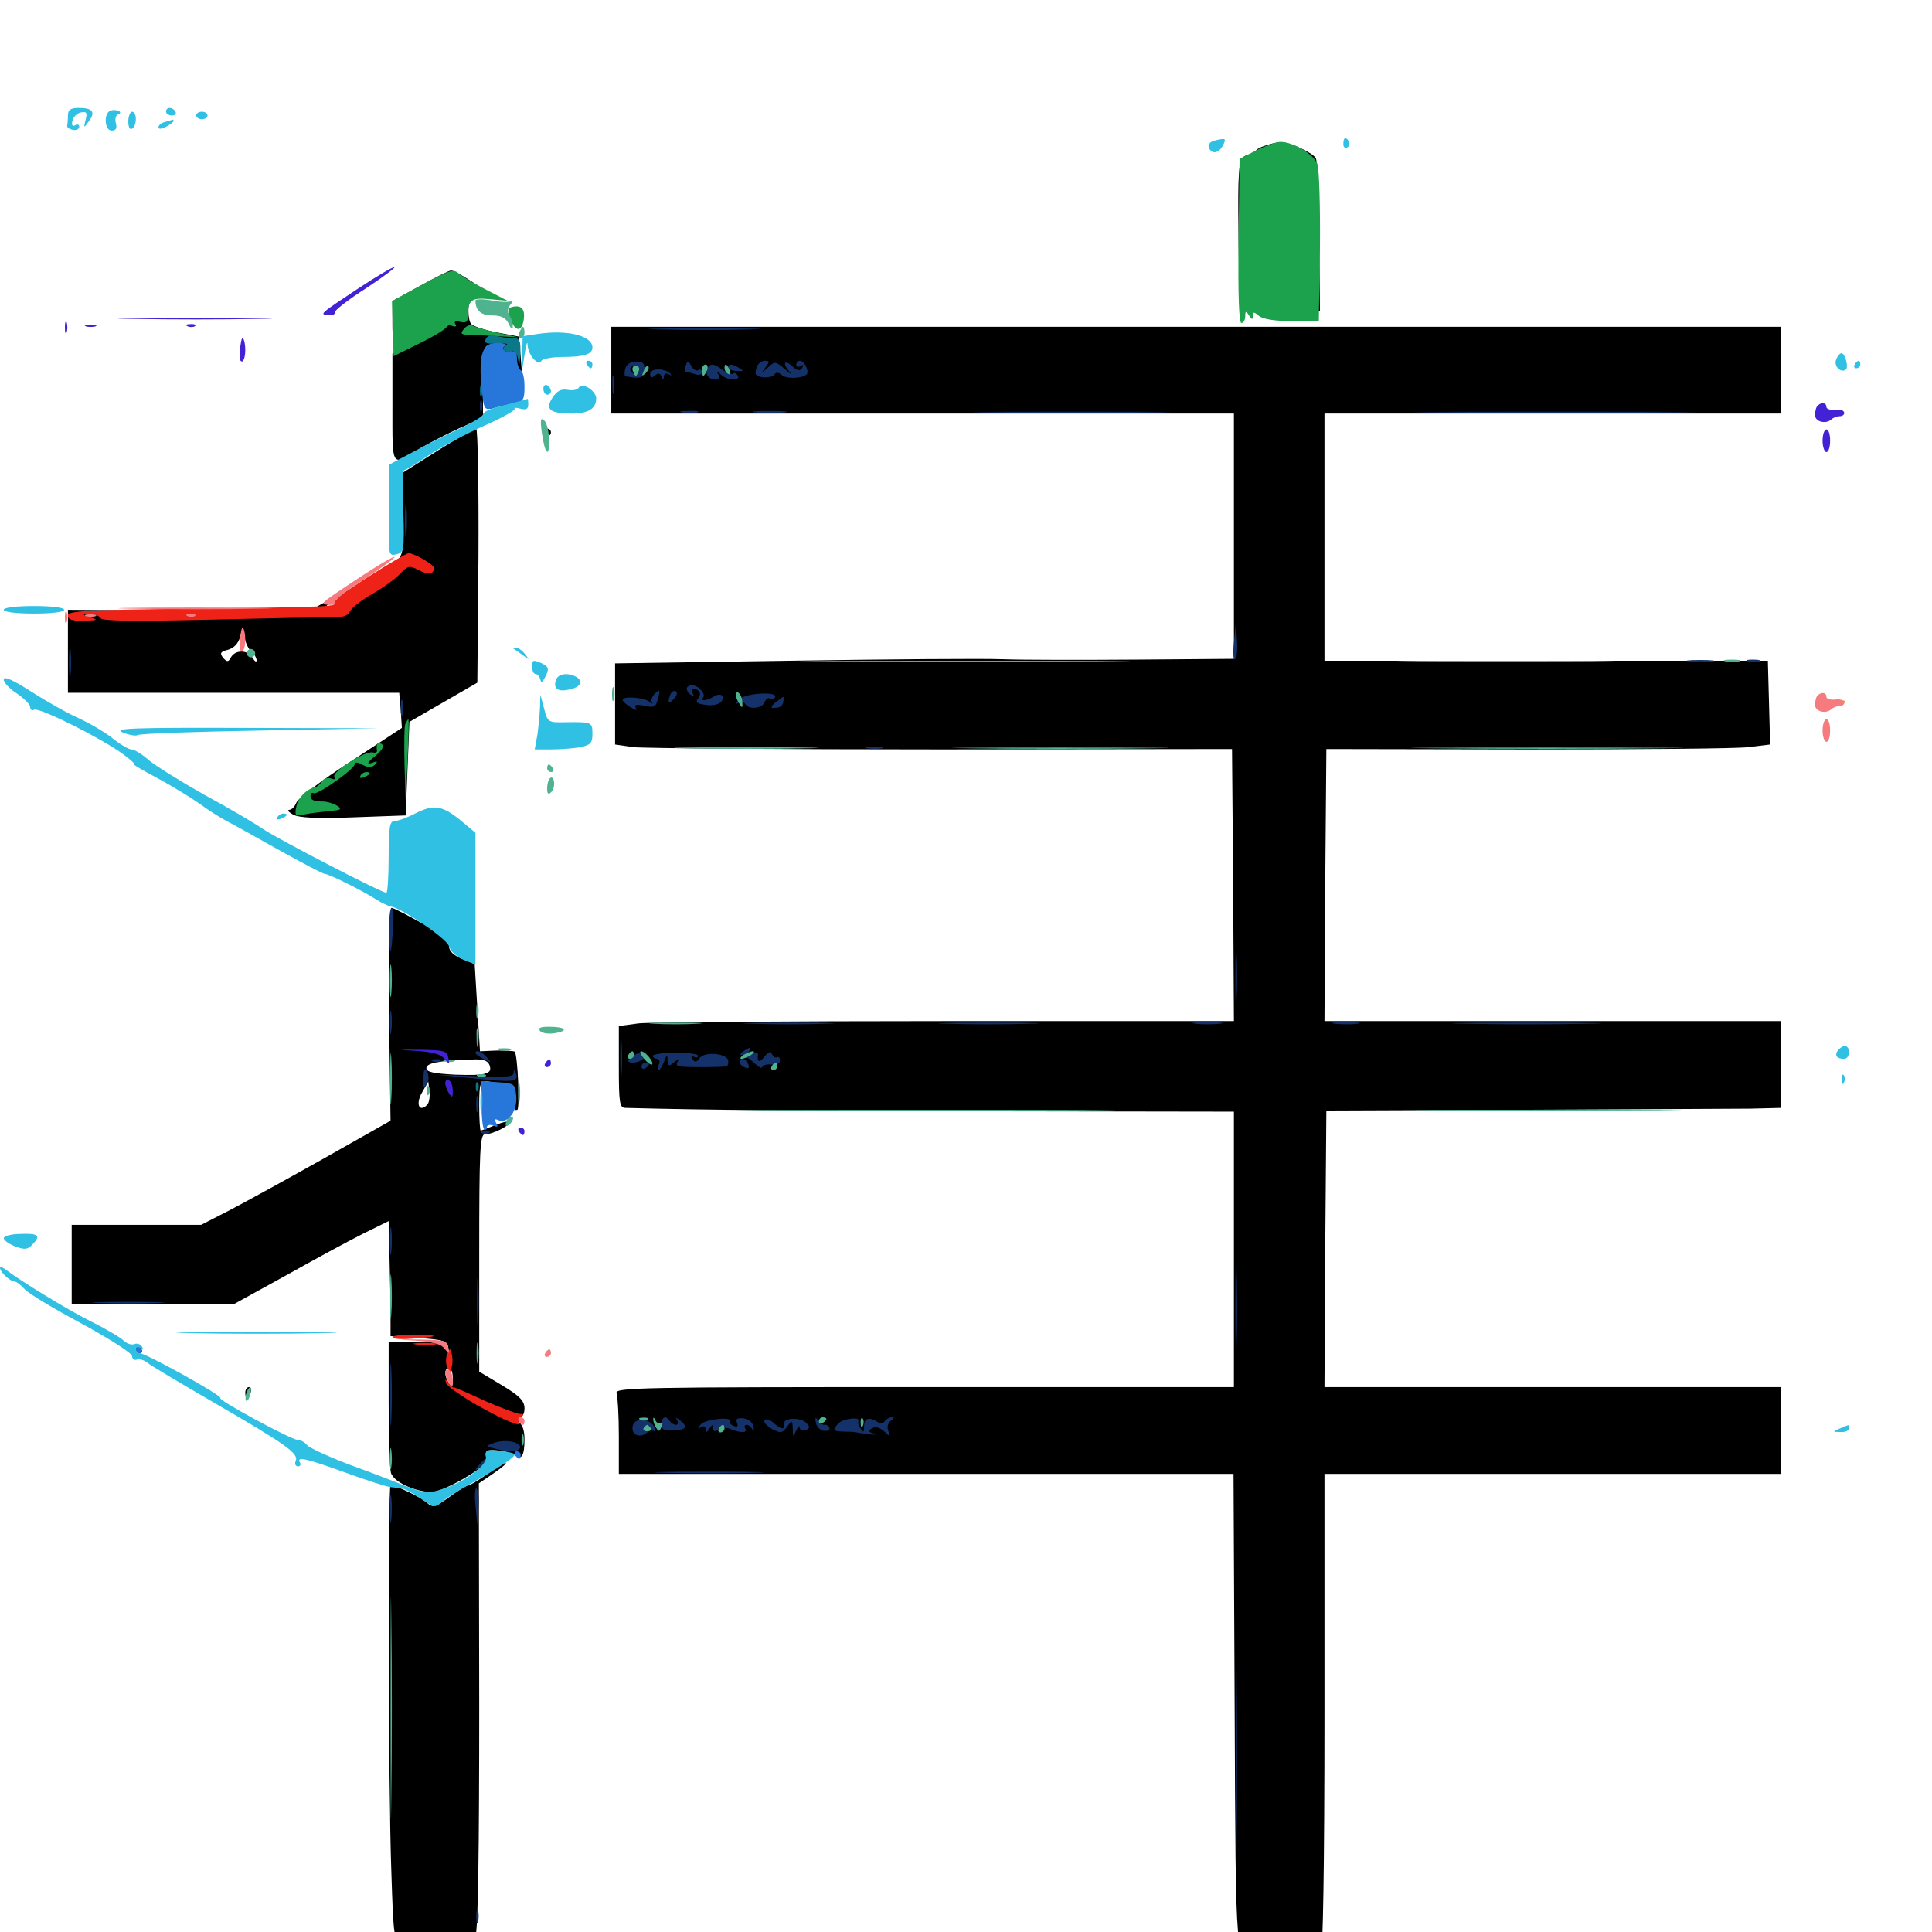 <svg xmlns="http://www.w3.org/2000/svg" viewBox="0 -1000 1000 1000">
	<path fill="#000000" d="M653.711 -924.219C650.781 -923.242 649.023 -921.484 649.609 -920.312C650.391 -918.945 650 -918.75 648.633 -919.531C647.461 -920.312 645.117 -919.922 643.555 -918.75C641.211 -916.797 640.625 -909.961 641.016 -880.859L641.406 -845.508L641.992 -877.93C642.578 -904.102 643.164 -910.938 645.508 -912.891C648.047 -915.039 648.242 -914.844 647.266 -912.109C646.68 -910.352 647.07 -908.984 648.438 -908.984C649.609 -908.984 650 -908.203 649.414 -907.031C648.828 -906.055 649.219 -905.078 650.195 -905.078C651.367 -905.078 652.344 -903.711 652.344 -902.148C652.344 -900.391 653.516 -899.219 654.883 -899.414C661.719 -900.195 662.695 -899.219 658.984 -894.922C657.031 -892.578 656.25 -891.406 657.422 -891.992C658.789 -892.773 659.766 -891.602 659.766 -888.477C659.766 -885.938 658.398 -883.398 656.641 -882.617C654.297 -881.836 654.102 -882.031 656.25 -884.57C657.812 -886.328 657.812 -887.5 656.641 -887.5C654.102 -887.5 651.172 -879.102 653.516 -878.32C654.492 -877.93 655.078 -872.852 655.078 -866.797C654.883 -858.984 655.859 -853.711 658.594 -849.219C662.305 -842.773 668.164 -839.258 671.68 -841.406C672.656 -842.188 675.781 -841.797 678.32 -840.82L683.203 -838.867L682.812 -877.539C682.617 -898.633 681.836 -916.992 681.055 -918.164C679.297 -921.094 667.188 -926.562 662.695 -926.367C660.742 -926.367 656.836 -925.391 653.711 -924.219ZM217.383 -851.953L203.125 -844.141V-832.617C203.125 -823.438 203.711 -821.094 206.25 -821.094C208.008 -821.094 208.594 -822.07 207.812 -823.438C207.031 -824.805 207.227 -825 208.594 -824.219C209.961 -823.438 212.5 -823.828 214.258 -825C217.383 -826.953 217.383 -827.148 214.453 -826.172C211.133 -825.195 205.469 -830.078 207.812 -832.227C208.398 -832.812 208.984 -832.227 208.984 -830.859C208.984 -829.492 209.57 -828.906 210.156 -829.492C210.938 -830.078 213.086 -829.883 215.039 -828.711C217.773 -827.344 221.094 -828.125 228.711 -831.836C234.18 -834.766 238.086 -836.133 237.5 -835.156C236.914 -834.18 228.906 -829.688 219.727 -825.195L203.125 -816.992V-788.867C203.125 -757.227 202.344 -758.398 217.578 -767.969C221.875 -770.508 230.859 -775.195 237.695 -778.32L250 -783.789V-802.539C250 -817.383 250.586 -821.094 252.734 -821.094C255.859 -821.094 261.719 -813.867 261.719 -810.352C261.719 -809.375 260.352 -806.641 258.594 -804.492C256.055 -801.172 255.469 -800.977 253.906 -803.516C252.539 -805.664 251.953 -803.711 251.953 -796.875C251.953 -788.672 252.344 -787.695 255.469 -788.867C257.227 -789.453 261.133 -790.625 264.062 -791.211C269.922 -792.383 271.094 -797.656 269.531 -815.039L268.555 -825.781L257.227 -827.93C251.172 -829.102 245.117 -831.055 243.945 -832.227C242.773 -833.398 242.188 -837.695 242.578 -841.797C243.164 -848.633 243.75 -849.414 248.047 -848.828C252.148 -848.438 251.562 -849.414 244.141 -854.297C239.258 -857.422 234.57 -860.156 233.398 -859.961C232.422 -859.961 225 -856.25 217.383 -851.953ZM316.406 -808.398V-785.938H477.539H638.672V-722.461V-658.984L588.477 -658.594C560.742 -658.398 529.492 -658.398 518.75 -658.789C508.203 -659.18 458.789 -658.789 408.984 -658.008L318.359 -656.641V-635.547V-614.648L327.734 -613.281C332.812 -612.695 404.688 -612.109 487.305 -612.109L637.695 -612.305L638.281 -541.797L638.672 -471.484H489.844C407.812 -471.484 336.133 -470.898 330.664 -470.312L320.312 -468.945V-447.852C320.312 -428.906 320.703 -426.562 323.828 -426.562C367.383 -425.391 407.031 -425.195 512.305 -424.805L638.672 -424.609V-353.32V-282.031H478.32C332.812 -282.031 317.969 -281.836 319.141 -278.906C319.727 -277.148 320.312 -267.188 320.312 -256.445V-237.109H479.492H638.477L639.062 -114.648C639.648 18.359 639.258 12.891 650.586 19.531C660.742 25.586 678.711 22.07 683.594 13.086C684.766 10.547 685.547 -33.203 685.547 -113.867V-237.109H803.711H921.875V-259.57V-282.031H803.711H685.547L685.938 -353.516L686.523 -425.195L788.086 -425.586C843.945 -425.781 896.875 -426.172 905.859 -426.172L921.875 -426.562V-449.023V-471.484H803.711H685.547L685.938 -541.992L686.523 -612.305L790.234 -612.109C847.07 -612.109 898.828 -612.5 904.883 -613.281L916.211 -614.648L915.625 -636.328L915.039 -658.008H800.195H685.547V-722.07V-785.938H803.711H921.875V-808.398V-830.859H619.141H316.406ZM226.562 -766.797L208.398 -755.273L208.789 -734.57C209.18 -718.359 208.594 -712.891 206.25 -710.742C204.688 -709.18 202.734 -707.812 202.148 -707.812C201.367 -707.812 195.898 -704.492 189.844 -700.586C183.789 -696.484 178.125 -693.164 177.539 -693.164C176.758 -693.164 175.391 -692.578 174.609 -691.797C173.828 -690.82 174.414 -690.234 175.781 -690.234C177.539 -690.234 177.148 -689.258 174.609 -687.109C171.094 -684.375 171.094 -684.18 175.781 -685.547C179.883 -686.523 180.273 -686.328 178.125 -684.18C176.172 -682.031 162.109 -681.445 105.859 -681.445C40.039 -681.25 38.867 -681.25 84.961 -682.422L133.789 -683.594L84.57 -683.984L35.156 -684.375V-662.891V-641.406H120.898H206.641L207.422 -632.422L208.008 -623.242L181.25 -605.664C166.406 -596.094 153.906 -586.523 153.32 -584.375C152.539 -582.422 150.977 -580.859 149.805 -580.859C148.438 -580.664 149.414 -579.688 151.758 -578.32C154.688 -576.758 163.867 -576.172 183.008 -576.953L209.961 -577.93L210.938 -602.148L211.914 -626.367L229.492 -636.523L247.07 -646.68L247.656 -712.5C247.852 -748.633 247.266 -778.125 246.484 -778.125C245.508 -778.125 236.523 -773.047 226.562 -766.797ZM222.656 -705.664C222.656 -704.688 221.875 -703.906 221.094 -703.906C220.117 -703.906 219.336 -705.273 219.336 -706.836C219.336 -708.398 220.117 -709.18 221.094 -708.594C221.875 -708.008 222.656 -706.836 222.656 -705.664ZM130.078 -662.891C131.641 -661.523 132.812 -659.375 132.812 -658.203C132.812 -657.031 131.836 -657.617 130.664 -659.57C128.32 -663.672 121.875 -663.867 119.531 -659.766C118.164 -657.227 117.578 -657.227 115.43 -659.57C113.672 -661.914 114.062 -662.695 117.969 -663.672C120.898 -664.453 123.242 -666.797 124.219 -670.117L125.781 -675.586L126.562 -670.312C126.953 -667.578 128.516 -664.062 130.078 -662.891ZM281.25 -776.172C281.25 -775.195 282.227 -774.219 283.203 -774.219C284.375 -774.219 285.156 -775.195 285.156 -776.172C285.156 -777.344 284.375 -778.125 283.203 -778.125C282.227 -778.125 281.25 -777.344 281.25 -776.172ZM166.016 -687.109C162.695 -685.352 162.109 -684.375 164.258 -684.375C166.016 -684.375 168.555 -685.742 169.922 -687.305C172.852 -690.82 172.461 -690.82 166.016 -687.109ZM149.023 -683.008C147.07 -683.594 148.242 -683.984 151.367 -683.984C154.688 -683.984 156.055 -683.594 154.883 -683.008C153.516 -682.617 150.781 -682.617 149.023 -683.008ZM201.367 -475L202.148 -419.922L167.969 -400.586C149.219 -390.039 127.148 -377.93 118.945 -373.633L104.102 -366.016H70.703H37.109V-345.508V-325H79.102H121.094L147.656 -339.648C162.305 -347.852 180.273 -357.617 187.695 -361.328L201.172 -367.969L201.562 -350.977C201.758 -341.406 202.148 -328.125 202.148 -321.094V-308.398L216.797 -307.422C229.492 -306.641 231.445 -305.859 232.031 -302.539C232.422 -299.023 232.422 -299.023 230.469 -302.148C228.711 -304.688 225.586 -305.469 214.844 -305.469H201.172V-273.828C201.172 -256.25 201.758 -240.039 202.344 -237.695C203.906 -232.227 218.359 -226.367 225.977 -228.125C228.906 -228.906 236.133 -232.227 241.797 -235.742C249.414 -240.234 251.953 -242.969 251.562 -245.898C250.977 -249.219 251.953 -249.805 257.812 -249.219C261.523 -248.828 265.625 -247.656 266.797 -246.68C269.922 -244.141 271.484 -246.68 271.484 -254.883C271.484 -259.961 270.312 -262.891 268.164 -264.258C264.844 -266.211 264.844 -266.211 268.164 -266.406C270.312 -266.406 271.484 -267.969 271.484 -271.094C271.484 -274.805 268.945 -277.539 259.766 -283.008L248.047 -290.039V-351.562C248.047 -403.906 248.438 -412.891 250.977 -412.891C254.883 -412.891 263.672 -417.188 263.672 -419.141C263.672 -419.922 260.547 -419.336 256.641 -417.773C252.734 -416.211 249.219 -414.844 248.828 -414.844C248.438 -414.844 248.047 -420.508 248.047 -427.539C248.047 -438.867 248.438 -440.234 251.758 -440.234C253.906 -440.234 256.25 -439.453 256.836 -438.281C257.422 -437.305 259.766 -436.328 261.914 -436.328C265.234 -436.328 266.406 -433.984 266.211 -427.148C266.016 -425.781 266.797 -425.195 267.773 -425.586C269.141 -426.562 267.969 -453.906 266.406 -455.664C266.016 -456.055 261.719 -456.25 257.031 -456.25L248.438 -455.859L247.07 -478.32L245.703 -500.977L239.062 -503.711C234.766 -505.469 232.422 -507.812 232.422 -510.156C232.422 -512.695 228.125 -516.406 218.555 -522.07C210.742 -526.367 203.711 -530.078 202.734 -530.078C201.562 -530.078 200.977 -509.375 201.367 -475ZM253.32 -448.828C255.078 -444.141 251.758 -443.164 235.547 -443.75C224.609 -444.336 220.703 -445.117 220.703 -447.07C220.703 -449.805 226.758 -450.977 243.75 -451.562C249.805 -451.953 252.344 -451.172 253.32 -448.828ZM221.094 -428.125C216.992 -424.023 215.039 -428.516 218.359 -434.375L221.68 -440.234L222.266 -435.156C222.656 -432.227 222.07 -429.102 221.094 -428.125ZM234.375 -286.523C234.375 -282.227 233.984 -281.641 232.422 -283.984C229.883 -287.891 229.883 -291.797 232.422 -291.797C233.594 -291.797 234.375 -289.453 234.375 -286.523ZM70.312 -301.562C70.312 -300.586 71.289 -299.609 72.461 -299.609C73.438 -299.609 73.828 -300.586 73.242 -301.562C72.656 -302.734 71.68 -303.516 71.094 -303.516C70.703 -303.516 70.312 -302.734 70.312 -301.562ZM126.953 -279.102C126.953 -277.539 127.344 -276.172 127.734 -276.172C128.125 -276.172 128.906 -277.539 129.688 -279.102C130.273 -280.664 129.883 -282.031 128.906 -282.031C127.734 -282.031 126.953 -280.664 126.953 -279.102ZM252.344 -237.109C247.852 -233.984 243.359 -231.25 242.578 -231.25C241.602 -231.25 237.109 -228.516 232.617 -225.195C225 -219.727 224.023 -219.531 220.898 -222.266C217.969 -225 204.883 -231.25 202.148 -231.25C200.781 -231.25 200.977 -74.609 202.539 -31.836C203.711 4.102 203.711 4.102 209.18 9.375C219.336 19.531 241.602 15.234 246.094 2.344C247.461 -1.367 248.047 -43.164 248.047 -117.773L247.852 -232.227L253.906 -236.328C260.742 -241.016 262.891 -242.969 261.328 -242.969C260.742 -242.969 256.641 -240.43 252.344 -237.109Z"/>
	<path fill="#ff9906" d="M950.195 -635.547C949.609 -634.375 950.391 -634.18 951.953 -634.766C955.469 -636.133 956.055 -637.5 953.32 -637.5C952.148 -637.5 950.781 -636.719 950.195 -635.547Z"/>
	<path fill="#ef2218" d="M191.406 -701.953C181.25 -695.508 173.047 -689.453 173.242 -688.477C173.828 -685.938 174.805 -685.938 101.172 -684.961C44.727 -684.375 35.156 -683.789 35.156 -681.445C35.156 -679.297 37.305 -678.516 43.555 -678.711C50.586 -678.906 50.977 -679.102 46.875 -680.469C42.383 -681.836 42.383 -682.031 46.289 -682.227C48.633 -682.422 51.172 -681.445 51.953 -680.078C52.93 -678.516 68.164 -678.32 110.156 -679.297C141.406 -680.078 169.922 -680.664 173.438 -680.469C177.539 -680.469 180.273 -681.445 181.055 -683.398C181.641 -685.156 186.719 -689.062 192.383 -692.383C197.852 -695.508 204.492 -700.195 207.031 -702.93C211.133 -707.227 211.914 -707.422 216.797 -704.883C221.875 -702.148 224.609 -702.734 224.609 -706.055C224.609 -707.812 214.258 -713.672 211.523 -713.672C210.547 -713.672 201.562 -708.398 191.406 -701.953ZM100.977 -681.25C101.758 -681.836 100.586 -682.422 98.438 -682.227C96.289 -682.227 95.703 -681.641 97.266 -681.055C98.633 -680.469 100.391 -680.664 100.977 -681.25ZM203.125 -307.812C203.125 -307.031 207.227 -306.641 212.5 -307.031C227.148 -308.008 228.516 -308.984 215.43 -309.18C208.594 -309.18 203.125 -308.789 203.125 -307.812ZM215.43 -304.102C212.305 -304.492 214.453 -304.883 219.727 -304.883C225.195 -304.883 227.539 -304.492 225.195 -304.102C222.656 -303.711 218.359 -303.711 215.43 -304.102ZM231.445 -299.219C230.664 -297.266 230.664 -294.141 231.445 -292.383C233.008 -289.062 233.008 -289.062 233.789 -292.383C234.375 -294.141 234.375 -297.266 233.789 -299.219C233.008 -302.344 233.008 -302.344 231.445 -299.219ZM230.859 -284.18C231.25 -282.617 238.281 -277.734 246.289 -273.047C261.523 -264.453 270.898 -260.547 268.75 -264.062C268.164 -265.234 268.75 -266.602 269.922 -266.992C271.484 -267.578 270.898 -268.164 268.945 -268.164C266.992 -268.359 258.789 -271.484 250.781 -275C242.773 -278.711 235.742 -281.836 234.961 -281.836C234.375 -281.641 233.008 -282.812 232.031 -284.375C230.469 -286.523 230.273 -286.328 230.859 -284.18Z"/>
	<path fill="#1ca14c" d="M650.391 -922.266L641.602 -917.773L641.016 -875.391C640.82 -847.461 641.211 -832.812 642.578 -832.812C643.555 -832.812 644.531 -834.375 644.531 -836.328C644.531 -839.062 644.922 -839.258 646.484 -836.719C648.047 -834.375 648.438 -834.375 648.438 -836.523C648.438 -838.672 649.023 -838.672 651.562 -836.523C653.711 -834.766 659.961 -833.789 668.75 -833.789H682.617L683.203 -872.07C683.398 -893.164 682.812 -912.695 681.836 -915.234C679.883 -920.312 669.336 -926.562 662.695 -926.562C660.742 -926.562 655.078 -924.609 650.391 -922.266ZM217.188 -851.953L202.93 -844.141L203.32 -829.883L203.711 -815.625L217.969 -822.656C225.781 -826.562 231.836 -830.273 231.25 -831.25C230.664 -832.031 231.836 -832.227 233.594 -831.445C235.742 -830.664 236.523 -830.859 235.742 -832.227C234.766 -833.594 235.742 -833.984 238.281 -833.398C241.211 -832.617 242.188 -833.398 242.188 -836.328C242.188 -844.727 243.945 -846.094 253.516 -845.117L262.695 -844.336L250.977 -850.391C244.531 -853.711 238.477 -857.422 237.5 -858.398C234.766 -860.938 232.812 -860.352 217.188 -851.953ZM212.891 -822.266C212.891 -823.828 209.18 -823.047 208.008 -821.094C207.422 -819.922 208.203 -819.727 209.766 -820.312C211.523 -820.898 212.891 -821.875 212.891 -822.266ZM265.43 -841.211C262.695 -840.625 262.5 -839.453 264.258 -834.57C266.797 -828.125 270.117 -828.125 271.094 -834.57C271.875 -839.844 269.922 -842.188 265.43 -841.211ZM240.234 -829.883C238.281 -827.539 238.477 -826.953 241.406 -826.758C243.555 -826.758 250.391 -826.367 256.836 -825.977L268.555 -825.391L257.617 -827.734C251.758 -829.102 245.898 -830.664 244.727 -831.445C243.555 -832.227 241.602 -831.445 240.234 -829.883ZM209.766 -625.195C209.18 -623.633 209.18 -614.258 209.375 -604.102L209.961 -585.742L210.938 -606.836C211.523 -618.359 211.719 -627.734 211.328 -627.734C211.133 -627.734 210.352 -626.562 209.766 -625.195ZM195.117 -614.648C194.922 -613.867 194.922 -612.305 195.117 -611.523C195.312 -610.742 194.336 -610.156 192.969 -610.547C188.867 -611.523 171.68 -600.391 173.047 -598.047C174.023 -596.68 173.242 -596.289 171.289 -597.07C169.531 -597.656 167.383 -597.07 166.602 -595.508C165.625 -594.141 164.258 -592.773 163.086 -592.578C158.594 -591.602 154.102 -586.914 153.32 -582.227C152.539 -578.32 152.93 -577.539 155.664 -578.125C157.617 -578.516 162.305 -579.297 166.016 -579.688C169.727 -580.078 173.633 -580.469 174.609 -580.664C179.102 -581.25 171.484 -585.352 166.406 -585.156C162.891 -585.156 160.742 -585.938 160.742 -587.695C160.742 -589.258 161.523 -590.039 162.305 -589.453C164.258 -588.281 183.594 -601.953 183.594 -604.492C183.594 -605.664 185.352 -605.469 187.695 -604.102C190.82 -602.539 192.383 -602.539 194.141 -604.297C195.703 -605.859 195.312 -606.25 192.383 -605.078C189.648 -604.297 190.039 -605.273 194.141 -608.594C198.047 -611.914 199.023 -613.867 197.656 -614.844C196.289 -615.625 195.117 -615.625 195.117 -614.648ZM186.523 -598.438C185.938 -597.266 186.719 -597.07 188.281 -597.656C191.797 -599.023 192.383 -600.391 189.648 -600.391C188.477 -600.391 187.109 -599.609 186.523 -598.438Z"/>
	<path fill="#143269" d="M341.406 -829.492C328.125 -829.688 338.477 -830.078 364.258 -830.078C390.039 -830.078 400.781 -829.688 388.281 -829.492C375.781 -829.102 354.688 -829.102 341.406 -829.492ZM323.633 -809.18C323.047 -807.031 323.242 -805.273 323.828 -805.273C331.445 -803.711 333.203 -804.297 333.594 -808.398C333.789 -811.914 332.812 -812.891 329.297 -812.891C326.367 -812.891 324.219 -811.328 323.633 -809.18ZM330.664 -808.008C330.078 -806.641 328.906 -806.055 327.93 -806.641C325.195 -808.203 325.781 -810.742 328.906 -810.742C330.469 -810.742 331.25 -809.57 330.664 -808.008ZM354.883 -810.547C354.102 -808.789 354.492 -807.422 355.273 -807.422C356.25 -807.422 358.398 -806.836 360.156 -806.25C361.914 -805.664 363.281 -806.055 363.281 -807.422C363.281 -808.594 362.5 -809.18 361.523 -808.398C360.352 -807.812 358.789 -808.789 357.812 -810.547C356.25 -813.477 355.859 -813.477 354.883 -810.547ZM391.797 -810.156C391.016 -808.398 390.82 -806.445 391.406 -806.055C393.164 -804.102 399.414 -804.297 400.781 -806.055C401.562 -807.422 402.93 -807.422 404.688 -805.859C407.227 -803.711 415.234 -804.102 417.578 -806.25C418.945 -807.812 416.406 -813.281 414.062 -813.281C413.086 -813.281 412.109 -812.305 412.109 -811.133C412.109 -810.156 413.086 -809.766 414.453 -810.547C415.82 -811.523 416.016 -811.133 415.234 -809.57C414.062 -807.812 412.695 -808.008 409.961 -810.547C405.859 -814.258 404.883 -811.719 408.789 -807.422C409.961 -805.859 408.984 -806.445 406.25 -808.984C401.367 -813.086 400.977 -813.086 397.461 -809.766C393.945 -806.641 393.945 -806.641 396.289 -809.961C398.438 -812.695 398.438 -813.281 395.898 -813.281C394.336 -813.281 392.383 -811.914 391.797 -810.156ZM366.211 -809.375C364.648 -806.641 366.797 -803.516 370.312 -803.516C372.07 -803.516 372.656 -804.492 371.875 -806.055C370.703 -808.008 371.094 -808.008 373.242 -806.055C376.367 -802.93 383.594 -802.734 381.836 -805.664C381.055 -806.836 380.078 -807.227 379.492 -806.641C378.906 -806.055 376.562 -806.836 374.219 -808.398C369.531 -811.914 367.773 -812.109 366.211 -809.375ZM376.953 -809.766C376.953 -808.984 378.906 -808.008 381.25 -808.008C384.766 -807.617 385.156 -808.008 382.812 -809.375C379.297 -811.719 376.953 -811.914 376.953 -809.766ZM336.523 -806.445C336.523 -804.492 337.305 -804.102 339.062 -805.664C340.625 -807.031 341.797 -806.836 342.383 -805.078C343.164 -802.93 343.555 -803.125 343.555 -805.078C343.75 -806.641 344.727 -807.031 346.289 -806.25C347.461 -805.469 347.852 -805.664 347.07 -806.445C344.336 -809.57 336.523 -809.57 336.523 -806.445ZM316.992 -800.586C316.992 -796.289 317.383 -794.727 317.773 -797.266C318.164 -799.609 318.164 -803.125 317.773 -805.078C317.188 -806.836 316.797 -804.883 316.992 -800.586ZM248.438 -789.844C248.438 -787.109 248.828 -786.133 249.414 -787.5C249.805 -788.672 249.805 -791.016 249.414 -792.383C248.828 -793.555 248.438 -792.578 248.438 -789.844ZM353.125 -786.523C350.586 -786.914 352.148 -787.305 356.445 -787.305C360.742 -787.5 362.695 -787.109 360.938 -786.523C358.984 -786.133 355.469 -786.133 353.125 -786.523ZM391.211 -786.523C387.109 -786.914 390.43 -787.305 398.438 -787.305C406.445 -787.305 409.766 -786.914 405.859 -786.523C401.758 -786.133 395.117 -786.133 391.211 -786.523ZM513.281 -786.523C490.43 -786.719 508.984 -786.914 554.688 -786.914C600.391 -786.914 618.945 -786.719 596.289 -786.523C573.438 -786.133 535.938 -786.133 513.281 -786.523ZM745.703 -786.523C713.086 -786.719 739.648 -786.914 804.688 -786.914C869.727 -786.914 896.289 -786.719 863.867 -786.523C831.25 -786.133 778.125 -786.133 745.703 -786.523ZM209.57 -730.273C209.57 -722.852 209.961 -719.922 210.352 -724.023C210.742 -727.93 210.742 -734.18 210.352 -737.695C209.961 -741.016 209.57 -737.891 209.57 -730.273ZM638.672 -667.383C638.086 -661.719 638.477 -658.008 639.258 -658.789C640.234 -659.766 640.625 -664.258 640.234 -668.945L639.648 -677.539ZM35.742 -657.031C35.742 -650 36.133 -647.266 36.523 -650.781C36.914 -654.102 36.914 -659.961 36.523 -663.477C36.133 -666.797 35.742 -664.062 35.742 -657.031ZM874.609 -657.617C871.094 -658.008 873.438 -658.398 879.883 -658.398C886.328 -658.398 889.258 -658.008 886.328 -657.617C883.398 -657.227 878.125 -657.227 874.609 -657.617ZM904.883 -657.617C902.93 -658.203 904.102 -658.594 907.227 -658.594C910.547 -658.594 911.914 -658.203 910.742 -657.617C909.375 -657.227 906.641 -657.227 904.883 -657.617ZM355.469 -643.555C355.469 -642.383 356.445 -641.016 357.812 -640.234C359.18 -639.453 359.375 -639.648 358.594 -641.016C357.812 -642.383 358.008 -643.359 358.984 -643.359C362.109 -643.359 363.281 -640.82 361.328 -638.477C359.766 -636.523 360.742 -635.742 365.234 -635.156C368.555 -634.57 372.07 -635.352 373.242 -636.719C375.781 -639.844 372.852 -641.797 369.141 -639.258C365.82 -637.305 361.914 -636.914 363.867 -638.867C365.625 -640.625 361.523 -645.312 358.203 -645.312C356.641 -645.312 355.469 -644.531 355.469 -643.555ZM338.477 -640.43C337.305 -639.062 336.719 -637.109 337.5 -636.328C338.281 -635.352 337.5 -635.742 335.938 -636.914C332.812 -639.062 322.266 -639.844 322.266 -637.695C322.266 -637.109 324.023 -635.352 326.367 -633.984C329.102 -632.227 330.078 -632.031 329.102 -633.594C328.125 -635.352 329.297 -635.547 333.398 -634.766C338.477 -633.594 339.453 -633.984 340.43 -637.891C341.992 -643.164 341.602 -643.75 338.477 -640.43ZM346.875 -640.234C345.312 -635.938 346.094 -635.352 349.023 -638.477C350.391 -640.039 350.781 -641.602 349.805 -642.188C348.828 -642.773 347.461 -641.992 346.875 -640.234ZM382.422 -637.891C380.859 -635.938 380.664 -635.352 382.227 -636.133C383.398 -636.914 384.961 -636.719 385.742 -635.547C387.5 -632.617 394.531 -633.203 395.703 -636.523C396.484 -638.086 397.656 -639.062 398.438 -638.477C399.414 -637.891 400.586 -638.281 401.172 -639.062C403.125 -642.383 385.156 -641.211 382.422 -637.891ZM207.422 -633.594C207.422 -629.883 207.812 -628.32 208.398 -630.273C208.789 -632.031 208.789 -635.156 208.398 -637.109C207.812 -638.867 207.422 -637.305 207.422 -633.594ZM401.562 -636.523C399.414 -634.961 398.828 -633.594 400 -633.594C403.906 -633.594 405.078 -634.375 405.469 -637.109C406.055 -640.039 406.055 -640.039 401.562 -636.523ZM448.828 -612.695C446.289 -613.086 447.852 -613.477 452.148 -613.477C456.445 -613.672 458.398 -613.281 456.641 -612.695C454.688 -612.305 451.172 -612.305 448.828 -612.695ZM201.367 -516.992C201.758 -503.32 202.539 -504.688 203.516 -520.898C203.906 -525.977 203.516 -530.078 202.734 -530.078C201.758 -530.078 201.367 -524.219 201.367 -516.992ZM639.453 -493.945C639.453 -481.055 639.648 -475.977 640.039 -482.812C640.43 -489.453 640.43 -500 640.039 -506.25C639.648 -512.305 639.453 -506.836 639.453 -493.945ZM201.758 -470.508C201.758 -465.234 202.148 -463.086 202.539 -466.211C202.93 -469.141 202.93 -473.438 202.539 -475.977C202.148 -478.32 201.758 -475.977 201.758 -470.508ZM389.258 -470.117C378.711 -470.312 387.305 -470.703 408.203 -470.703C429.102 -470.703 437.695 -470.312 427.344 -470.117C416.797 -469.727 399.609 -469.727 389.258 -470.117ZM490.82 -470.117C479.102 -470.312 488.672 -470.703 511.719 -470.703C534.766 -470.703 544.336 -470.312 532.812 -470.117C521.094 -469.727 502.344 -469.727 490.82 -470.117ZM618.75 -470.117C615.234 -470.508 617.969 -470.898 625 -470.898C632.031 -470.898 634.766 -470.508 631.445 -470.117C627.93 -469.727 622.07 -469.727 618.75 -470.117ZM691.016 -470.117C687.5 -470.508 689.844 -470.898 696.289 -470.898C702.734 -470.898 705.664 -470.508 702.734 -470.117C699.805 -469.727 694.531 -469.727 691.016 -470.117ZM759.375 -470.117C741.797 -470.312 755.664 -470.703 790.039 -470.703C824.414 -470.703 838.672 -470.312 821.875 -470.117C805.078 -469.727 776.953 -469.727 759.375 -470.117ZM321.094 -452.93C321.094 -443.359 321.289 -439.062 321.68 -443.555C322.07 -448.047 322.07 -456.055 321.68 -461.133C321.289 -466.211 321.094 -462.695 321.094 -452.93ZM384.766 -455.859C383.203 -454.883 382.812 -453.906 383.984 -453.906C384.961 -453.906 387.891 -452.148 390.234 -450C392.578 -447.656 394.531 -446.68 394.531 -447.656C394.531 -448.633 396.68 -449.219 399.023 -449.023C401.953 -448.633 403.711 -449.414 403.711 -451.172C403.711 -452.539 402.93 -453.32 402.148 -452.734C401.367 -452.344 400.195 -453.125 399.609 -454.297C399.023 -456.055 397.852 -455.664 395.703 -453.125C392.969 -449.609 391.797 -450.195 392.383 -454.297C392.383 -455.078 391.016 -455.078 389.258 -454.492C387.109 -453.711 386.523 -453.906 387.5 -455.469C389.258 -458.203 388.672 -458.398 384.766 -455.859ZM399.414 -451.953C398.828 -453.125 397.852 -453.906 397.266 -453.906C396.875 -453.906 396.484 -453.125 396.484 -451.953C396.484 -450.977 397.461 -450 398.633 -450C399.609 -450 400 -450.977 399.414 -451.953ZM246.094 -454.883C246.094 -454.492 248.047 -452.93 250.586 -451.758C254.492 -449.609 254.688 -449.609 252.148 -452.539C249.609 -455.664 246.094 -457.031 246.094 -454.883ZM326.367 -452.539C324.609 -450.586 324.805 -450 327.734 -450C329.883 -450 332.422 -451.172 333.594 -452.539C335.156 -454.492 334.766 -455.078 332.227 -455.078C330.273 -455.078 327.734 -453.906 326.367 -452.539ZM337.891 -453.516C337.891 -452.734 338.867 -451.953 340.039 -451.953C341.211 -451.953 341.797 -450.586 341.016 -449.023C340.43 -447.461 340.43 -446.094 341.016 -446.094C341.406 -446.094 342.773 -448.047 343.75 -450.586C345.117 -454.297 345.508 -454.297 345.508 -451.172C345.703 -448.047 346.094 -447.852 349.023 -450.195C351.172 -452.148 351.758 -452.148 350.781 -450.586C349.219 -447.852 350.586 -447.656 365.234 -447.656C377.344 -447.852 376.953 -447.656 376.953 -450.781C376.953 -454.688 364.844 -456.055 362.109 -452.344C360.352 -450 359.57 -450 358.398 -451.953C357.422 -453.711 357.617 -454.102 358.984 -453.125C360.352 -452.344 361.328 -452.539 361.328 -453.516C361.328 -454.492 356.055 -455.078 349.609 -455.078C343.164 -455.078 337.891 -454.297 337.891 -453.516ZM224.219 -450.586C222.656 -451.172 223.242 -451.758 225.391 -451.758C227.539 -451.953 228.711 -451.367 227.93 -450.781C227.344 -450.195 225.586 -450 224.219 -450.586ZM382.812 -450.195C382.812 -449.219 384.18 -448.047 385.547 -447.461C387.5 -446.68 388.086 -447.266 387.305 -449.219C386.133 -452.148 382.812 -452.93 382.812 -450.195ZM332.031 -447.852C332.031 -446.875 333.008 -446.484 333.984 -447.07C335.156 -447.656 335.938 -448.633 335.938 -449.219C335.938 -449.609 335.156 -450 333.984 -450C333.008 -450 332.031 -449.023 332.031 -447.852ZM219.141 -441.797C218.945 -436.719 219.336 -435.938 220.898 -438.867C222.07 -440.82 222.07 -443.359 221.094 -445.312C219.727 -447.656 219.336 -446.875 219.141 -441.797ZM265.82 -444.531C265.625 -442.578 261.133 -442.188 245.703 -442.969L225.586 -443.75L245.703 -441.797C266.211 -439.648 268.75 -440.039 266.992 -444.531C266.211 -446.484 265.82 -446.484 265.82 -444.531ZM246.484 -428.516C246.484 -424.805 246.875 -423.242 247.461 -425.195C247.852 -426.953 247.852 -430.078 247.461 -432.031C246.875 -433.789 246.484 -432.227 246.484 -428.516ZM249.609 -413.477C248.047 -414.062 248.633 -414.648 250.781 -414.648C252.93 -414.844 254.102 -414.258 253.32 -413.672C252.734 -413.086 250.977 -412.891 249.609 -413.477ZM201.758 -357.227C201.758 -350.781 202.148 -348.438 202.539 -351.953C202.93 -355.469 202.93 -360.742 202.539 -363.672C202.148 -366.602 201.758 -363.672 201.758 -357.227ZM639.453 -323.047C639.453 -300.977 639.844 -291.992 640.039 -303.125C640.43 -314.062 640.43 -332.031 640.039 -343.164C639.844 -354.102 639.453 -345.117 639.453 -323.047ZM246.875 -325.977C246.875 -315.234 247.07 -311.133 247.461 -316.797C247.852 -322.461 247.852 -331.25 247.461 -336.328C247.07 -341.406 246.875 -336.719 246.875 -325.977ZM51.367 -325.586C42.969 -325.781 49.805 -326.172 66.406 -326.172C83.008 -326.172 89.844 -325.781 81.641 -325.586C73.242 -325.195 59.57 -325.195 51.367 -325.586ZM201.953 -278.125C201.953 -263.672 202.148 -257.617 202.539 -265.039C202.93 -272.266 202.93 -283.984 202.539 -291.406C202.148 -298.633 201.953 -292.578 201.953 -278.125ZM327.539 -262.109C326.367 -257.617 330.859 -255.273 334.766 -258.398C336.133 -259.57 337.891 -259.961 338.672 -259.18C339.453 -258.398 339.453 -259.18 338.867 -260.938C336.914 -265.82 328.711 -266.602 327.539 -262.109ZM342.383 -262.891C342.188 -260.352 343.555 -259.375 347.656 -259.57C355.078 -259.766 356.445 -261.328 352.148 -264.648C350 -266.406 349.414 -266.602 350.391 -265.039C351.172 -263.672 350.977 -262.5 349.805 -262.5C348.828 -262.5 347.266 -263.477 346.68 -264.453C344.727 -267.578 342.578 -266.797 342.383 -262.891ZM362.695 -262.695C364.844 -265.43 379.492 -266.992 377.93 -264.258C377.344 -263.477 378.32 -262.5 379.883 -261.914C381.641 -261.133 382.227 -261.719 381.445 -263.672C380.664 -265.625 381.641 -266.211 384.961 -265.82C387.891 -265.234 389.844 -263.477 390.039 -261.328C390.43 -259.375 390.039 -258.789 389.453 -260.156C388.867 -261.328 387.5 -262.5 386.523 -262.5C385.352 -262.5 385.156 -261.719 385.742 -260.547C387.109 -258.203 383.398 -258.203 377.93 -260.352C375.781 -261.328 373.047 -261.133 371.68 -260.156C369.922 -258.789 369.141 -258.984 369.141 -260.742C369.141 -262.891 368.75 -262.891 367.188 -260.547C365.82 -258.398 365.234 -258.398 365.234 -260.156C365.234 -261.719 364.258 -262.109 362.891 -261.328C360.938 -260.156 360.938 -260.352 362.695 -262.695ZM395.703 -264.844C395.117 -263.867 396.875 -261.914 399.609 -260.352C404.102 -258.008 404.883 -258.203 407.422 -261.523C409.961 -265.039 410.156 -265.039 410.352 -260.352C410.352 -256.055 410.547 -255.859 412.109 -259.57C413.086 -261.719 413.867 -262.5 413.867 -261.133C414.062 -259.766 415.43 -259.18 416.992 -259.766C419.336 -260.742 419.336 -261.328 417.383 -263.477C414.258 -266.602 405.078 -266.211 405.859 -262.891C406.445 -259.766 404.297 -259.961 400.195 -263.672C398.438 -265.234 396.289 -265.82 395.703 -264.844ZM422.266 -263.672C422.656 -261.523 424.414 -259.766 426.367 -259.375C428.32 -259.18 429.688 -259.766 429.297 -260.938C428.906 -261.914 427.93 -262.695 426.953 -262.5C425.977 -262.305 424.414 -263.281 423.438 -264.844C422.07 -266.797 421.875 -266.406 422.266 -263.672ZM433.984 -263.281C430.664 -259.57 431.055 -259.18 437.109 -258.984C440.039 -258.984 442.773 -258.789 443.359 -258.594C443.945 -258.398 447.07 -258.008 450.195 -257.617C453.516 -257.227 454.297 -257.422 452.344 -258.008C449.414 -258.789 449.219 -259.375 451.367 -260.742C453.125 -261.719 455.273 -261.133 457.617 -259.18C460.938 -256.055 460.938 -256.055 459.766 -259.375C458.984 -261.523 459.57 -263.477 461.133 -264.648C462.891 -265.82 463.086 -266.406 461.523 -266.406C460.352 -266.406 458.594 -265.43 458.008 -264.453C457.227 -263.281 455.664 -263.086 454.492 -263.867C449.805 -266.797 447.266 -266.016 447.266 -261.914C447.266 -258.594 446.875 -258.203 445.508 -260.547C444.336 -262.109 443.945 -263.867 444.336 -264.453C445.703 -266.797 436.328 -265.82 433.984 -263.281ZM255.078 -252.93C251.367 -251.562 251.562 -251.367 256.055 -250.195C263.867 -248.047 269.922 -248.633 269.141 -251.367C268.164 -254.102 260.352 -255.078 255.078 -252.93ZM247.852 -241.602C245.312 -238.477 245.508 -238.281 248.633 -240.82C250.391 -242.188 251.953 -243.75 251.953 -244.141C251.953 -245.703 250.391 -244.727 247.852 -241.602ZM344.336 -237.695C331.641 -237.891 341.992 -238.281 367.188 -238.281C392.383 -238.281 402.734 -237.891 390.234 -237.695C377.539 -237.305 356.836 -237.305 344.336 -237.695ZM246.094 -220.898L247.07 -210.742L247.656 -219.336C248.047 -224.023 247.656 -228.516 246.68 -229.492C245.898 -230.273 245.508 -226.562 246.094 -220.898ZM201.758 -218.555C201.758 -212.109 202.148 -209.766 202.539 -213.281C202.93 -216.797 202.93 -222.07 202.539 -225C202.148 -227.93 201.758 -225 201.758 -218.555ZM639.648 -88.672C639.648 -38.672 639.844 -18.359 640.039 -43.164C640.43 -68.164 640.43 -109.18 640.039 -133.984C639.844 -158.984 639.648 -138.672 639.648 -88.672ZM246.484 -7.617C246.484 -4.492 246.875 -3.32 247.461 -5.273C247.852 -7.031 247.852 -9.766 247.461 -11.133C246.875 -12.305 246.484 -10.938 246.484 -7.617ZM679.492 16.211C676.953 19.336 677.148 19.531 680.273 16.992C682.031 15.625 683.594 14.062 683.594 13.672C683.594 12.109 682.031 13.086 679.492 16.211Z"/>
	<path fill="#f67b7f" d="M185.547 -700.781C165.234 -687.305 165.234 -687.305 169.922 -686.914C172.07 -686.719 173.633 -687.305 173.242 -688.281C173.047 -689.258 180.273 -694.922 189.453 -700.781C198.633 -706.836 205.078 -711.719 204.102 -711.719C202.93 -711.719 194.727 -706.836 185.547 -700.781ZM68.945 -684.961C50.977 -685.156 65.234 -685.547 100.586 -685.547C136.133 -685.547 150.781 -685.156 133.398 -684.961C116.016 -684.57 87.109 -684.57 68.945 -684.961ZM33.594 -680.469C33.594 -677.734 33.984 -676.758 34.57 -678.125C34.961 -679.297 34.961 -681.641 34.57 -683.008C33.984 -684.18 33.594 -683.203 33.594 -680.469ZM44.531 -681.055C43.164 -681.641 44.141 -682.031 46.875 -682.031C49.609 -682.031 50.586 -681.641 49.414 -681.055C48.047 -680.664 45.703 -680.664 44.531 -681.055ZM97.266 -681.055C95.703 -681.641 96.289 -682.227 98.438 -682.227C100.586 -682.422 101.758 -681.836 100.977 -681.25C100.391 -680.664 98.633 -680.469 97.266 -681.055ZM124.805 -673.242C123.633 -666.602 123.828 -662.891 125.195 -662.891C126.172 -662.891 126.953 -665.625 126.953 -668.75C126.953 -674.023 125.391 -676.953 124.805 -673.242ZM940.82 -640.039C940.039 -639.453 939.453 -637.109 939.453 -635.156C939.453 -631.641 945.117 -630.273 948.047 -633.008C948.828 -633.789 950.781 -634.57 952.344 -634.57C953.711 -634.57 954.883 -635.547 954.492 -636.523C954.297 -637.695 952.148 -638.281 949.805 -637.891C947.266 -637.695 945.312 -638.281 945.312 -639.453C945.312 -641.602 942.773 -641.992 940.82 -640.039ZM943.359 -621.875C943.359 -618.75 944.336 -616.016 945.312 -616.016C946.484 -616.016 947.266 -618.75 947.266 -621.875C947.266 -625.195 946.484 -627.734 945.312 -627.734C944.336 -627.734 943.359 -625.195 943.359 -621.875ZM215.82 -306.055C223.828 -305.469 228.32 -304.297 230.078 -301.953C232.617 -298.828 232.812 -299.023 232.031 -302.539C231.445 -306.055 229.883 -306.445 217.773 -306.641C205.078 -306.836 204.883 -306.641 215.82 -306.055ZM282.227 -299.609C281.641 -298.633 282.031 -297.656 283.008 -297.656C284.18 -297.656 285.156 -298.633 285.156 -299.609C285.156 -300.781 284.766 -301.562 284.375 -301.562C283.789 -301.562 282.812 -300.781 282.227 -299.609ZM230.469 -289.453C230.469 -288.086 231.445 -285.547 232.422 -283.984C233.984 -281.641 234.375 -281.836 234.375 -285.352C234.375 -287.695 233.594 -290.234 232.422 -290.82C231.445 -291.406 230.469 -290.82 230.469 -289.453ZM268.555 -264.453C269.141 -263.477 270.117 -262.5 270.703 -262.5C271.094 -262.5 271.484 -263.477 271.484 -264.453C271.484 -265.625 270.508 -266.406 269.336 -266.406C268.359 -266.406 267.969 -265.625 268.555 -264.453Z"/>
	<path fill="#0b7889" d="M251.367 -824.414C250.586 -822.266 251.953 -821.875 257.422 -822.266C261.523 -822.461 263.477 -822.07 261.914 -821.289C260.156 -820.117 259.961 -819.141 261.523 -818.359C262.695 -817.578 264.453 -817.383 265.43 -818.164C266.406 -818.75 267.773 -816.797 268.164 -813.867C268.75 -809.961 268.945 -810.742 269.336 -816.797C269.531 -824.023 269.141 -825 265.234 -825C262.695 -825 258.789 -825.586 256.641 -826.172C254.102 -826.953 252.148 -826.172 251.367 -824.414ZM248.438 -797.656C248.438 -794.922 248.828 -793.945 249.414 -795.312C249.805 -796.484 249.805 -798.828 249.414 -800.195C248.828 -801.367 248.438 -800.391 248.438 -797.656ZM246.289 -437.109C246.289 -434.961 246.875 -434.375 247.461 -435.938C248.047 -437.305 247.852 -439.062 247.266 -439.648C246.68 -440.43 246.094 -439.258 246.289 -437.109Z"/>
	<path fill="#4fb38f" d="M246.094 -844.336C246.094 -839.258 249.023 -836.719 254.883 -836.719C259.375 -836.719 261.719 -835.547 263.281 -832.422C264.453 -829.688 265.43 -829.102 265.43 -830.859C265.43 -832.422 264.844 -835.156 263.672 -836.719C262.5 -838.477 262.695 -840.625 264.258 -842.383C265.625 -843.945 265.625 -844.727 264.648 -844.141C263.477 -843.555 258.984 -843.555 254.297 -844.531C249.805 -845.312 246.094 -845.312 246.094 -844.336ZM268.75 -827.93C268.164 -826.367 268.555 -825 269.531 -825C270.703 -825 271.484 -826.367 271.484 -827.93C271.484 -829.492 271.094 -830.859 270.703 -830.859C270.312 -830.859 269.531 -829.492 268.75 -827.93ZM327.539 -808.008C328.125 -806.641 328.711 -805.469 329.102 -805.469C329.492 -805.469 330.078 -806.641 330.664 -808.008C331.25 -809.57 330.469 -810.742 329.102 -810.742C327.734 -810.742 326.953 -809.57 327.539 -808.008ZM333.203 -808.008C332.031 -805.273 332.227 -805.078 334.18 -806.836C335.547 -808.203 336.133 -809.766 335.547 -810.352C334.961 -810.938 333.789 -809.961 333.203 -808.008ZM363.281 -808.398C363.281 -806.836 363.672 -805.469 364.062 -805.469C364.453 -805.469 365.234 -806.836 366.016 -808.398C366.602 -809.961 366.211 -811.328 365.234 -811.328C364.062 -811.328 363.281 -809.961 363.281 -808.398ZM375 -809.57C375 -808.398 375.781 -807.031 376.953 -806.445C378.125 -805.859 378.32 -806.641 377.734 -808.203C376.367 -811.719 375 -812.305 375 -809.57ZM280.469 -775.977C282.031 -764.844 284.375 -762.5 284.18 -772.266C284.18 -776.367 283.008 -781.055 281.836 -782.227C279.883 -784.18 279.492 -783.008 280.469 -775.977ZM128.125 -663.086C127.344 -662.109 127.734 -660.742 128.711 -660.156C129.688 -659.375 131.055 -659.766 131.641 -660.742C132.422 -661.719 132.031 -663.086 131.055 -663.672C130.078 -664.453 128.711 -664.062 128.125 -663.086ZM430.273 -657.617C391.797 -657.812 422.852 -658.008 499.023 -658.008C575.391 -658.008 606.836 -657.812 568.945 -657.617C531.25 -657.227 468.75 -657.227 430.273 -657.617ZM733.984 -657.617C708.984 -657.812 729.297 -658.008 779.297 -658.008C829.297 -658.008 849.609 -657.812 824.805 -657.617C799.805 -657.227 758.789 -657.227 733.984 -657.617ZM893.164 -657.617C891.211 -658.203 892.773 -658.594 896.484 -658.594C900.195 -658.594 901.758 -658.203 900 -657.617C898.047 -657.227 894.922 -657.227 893.164 -657.617ZM316.797 -640.43C316.797 -637.305 317.188 -636.133 317.773 -638.086C318.164 -639.844 318.164 -642.578 317.773 -643.945C317.188 -645.117 316.797 -643.75 316.797 -640.43ZM380.859 -640.039C380.859 -639.062 381.836 -637.109 382.812 -635.547C384.18 -633.203 384.57 -633.594 384.18 -637.109C383.984 -640.82 380.859 -643.555 380.859 -640.039ZM356.055 -612.695C339.062 -612.891 352.539 -613.281 385.742 -613.281C419.141 -613.281 433.008 -612.891 416.602 -612.695C400.391 -612.305 373.047 -612.305 356.055 -612.695ZM503.516 -612.695C478.516 -612.891 498.828 -613.086 548.828 -613.086C598.828 -613.086 619.141 -612.891 594.336 -612.695C569.336 -612.305 528.32 -612.305 503.516 -612.695ZM743.555 -612.695C712.305 -612.891 737.891 -613.086 800.781 -613.086C863.672 -613.086 889.258 -612.891 857.812 -612.695C826.562 -612.305 775 -612.305 743.555 -612.695ZM283.203 -602.344C283.203 -601.367 284.18 -600.391 285.352 -600.391C286.328 -600.391 286.719 -601.367 286.133 -602.344C285.547 -603.516 284.57 -604.297 283.984 -604.297C283.594 -604.297 283.203 -603.516 283.203 -602.344ZM284.766 -597.266C283.789 -596.484 283.203 -594.141 283.203 -591.797C283.203 -589.062 283.789 -588.477 285.352 -590.039C286.523 -591.211 287.109 -593.75 286.719 -595.508C286.523 -597.266 285.547 -598.047 284.766 -597.266ZM201.758 -491.992C201.758 -484.57 202.148 -481.641 202.539 -485.742C202.93 -489.648 202.93 -495.898 202.539 -499.414C202.148 -502.734 201.758 -499.609 201.758 -491.992ZM246.484 -476.367C246.484 -473.242 246.875 -472.07 247.461 -474.023C247.852 -475.781 247.852 -478.516 247.461 -479.883C246.875 -481.055 246.484 -479.688 246.484 -476.367ZM338.477 -470.117C332.227 -470.508 337.305 -470.703 349.609 -470.703C361.914 -470.703 366.992 -470.508 360.938 -470.117C354.688 -469.727 344.531 -469.727 338.477 -470.117ZM246.68 -462.695C246.68 -458.398 247.07 -456.836 247.461 -459.375C247.852 -461.719 247.852 -465.234 247.461 -467.188C246.875 -468.945 246.484 -466.992 246.68 -462.695ZM279.492 -466.406C280.469 -465.234 283.789 -464.648 287.109 -465.234C294.727 -466.406 292.773 -468.555 284.18 -468.555C279.688 -468.555 278.32 -467.969 279.492 -466.406ZM201.953 -441.211C201.953 -429.492 202.148 -424.805 202.539 -431.055C202.93 -437.305 202.93 -446.875 202.539 -452.539C202.148 -458.203 201.953 -453.125 201.953 -441.211ZM258.398 -456.445C256.445 -457.031 257.617 -457.422 260.742 -457.422C264.062 -457.422 265.43 -457.031 264.258 -456.445C262.891 -456.055 260.156 -456.055 258.398 -456.445ZM325.195 -453.906C324.609 -452.93 325 -451.953 325.977 -451.953C327.148 -451.953 328.125 -452.93 328.125 -453.906C328.125 -455.078 327.734 -455.859 327.344 -455.859C326.758 -455.859 325.781 -455.078 325.195 -453.906ZM333.398 -451.953C335.156 -449.805 337.109 -448.633 337.5 -449.023C338.672 -450.195 333.984 -455.859 331.836 -455.859C330.859 -455.859 331.641 -454.102 333.398 -451.953ZM384.766 -453.906C383.203 -452.93 382.812 -451.953 383.789 -451.953C384.961 -451.953 387.109 -452.93 388.672 -453.906C390.234 -454.883 390.82 -455.859 389.648 -455.859C388.672 -455.859 386.328 -454.883 384.766 -453.906ZM230.078 -450.586C228.711 -451.172 229.688 -451.562 232.422 -451.562C235.156 -451.562 236.133 -451.172 234.961 -450.586C233.594 -450.195 231.25 -450.195 230.078 -450.586ZM399.414 -448.047C398.828 -447.07 399.219 -446.094 400.195 -446.094C401.367 -446.094 402.344 -447.07 402.344 -448.047C402.344 -449.219 401.953 -450 401.562 -450C400.977 -450 400 -449.219 399.414 -448.047ZM247.656 -442.773C246.094 -443.359 246.68 -443.945 248.828 -443.945C250.977 -444.141 252.148 -443.555 251.367 -442.969C250.781 -442.383 249.023 -442.188 247.656 -442.773ZM268.164 -434.375C268.164 -429.492 268.555 -427.539 268.945 -430.078C269.336 -432.422 269.336 -436.328 268.945 -438.867C268.555 -441.211 268.164 -439.258 268.164 -434.375ZM220.898 -435.156C220.898 -433.008 221.484 -432.422 222.07 -433.984C222.656 -435.352 222.461 -437.109 221.875 -437.695C221.289 -438.477 220.703 -437.305 220.898 -435.156ZM400.977 -425.195C357.227 -425.391 392.578 -425.586 479.492 -425.586C566.602 -425.586 602.344 -425.391 559.18 -425.195C516.016 -424.805 444.922 -424.805 400.977 -425.195ZM743.75 -425.195C712.305 -425.391 737.5 -425.586 799.805 -425.586C862.109 -425.586 887.891 -425.391 857.031 -425.195C826.172 -424.805 775.195 -424.805 743.75 -425.195ZM263.086 -421.289C262.305 -420.703 261.719 -419.141 261.719 -417.969C261.719 -416.797 262.695 -416.992 264.062 -418.359C265.234 -419.531 265.82 -421.094 265.43 -421.68C264.844 -422.266 263.672 -422.07 263.086 -421.289ZM201.953 -328.906C201.953 -318.75 202.148 -314.453 202.539 -319.727C202.93 -324.805 202.93 -333.008 202.539 -338.281C202.148 -343.359 201.953 -339.062 201.953 -328.906ZM246.68 -299.609C246.68 -294.727 247.07 -292.773 247.461 -295.312C247.852 -297.656 247.852 -301.562 247.461 -304.102C247.07 -306.445 246.68 -304.492 246.68 -299.609ZM127.539 -279.102C126.953 -277.344 126.953 -275.586 127.344 -275C127.93 -274.414 128.906 -275.781 129.492 -278.125C130.664 -282.617 129.297 -283.398 127.539 -279.102ZM331.641 -265.039C330.078 -265.625 330.664 -266.211 332.812 -266.211C334.961 -266.406 336.133 -265.82 335.352 -265.234C334.766 -264.648 333.008 -264.453 331.641 -265.039ZM338.086 -265.43C338.086 -264.453 338.672 -262.305 339.648 -260.938C341.016 -258.789 341.406 -258.984 342.383 -261.523C343.164 -263.281 342.969 -264.258 341.992 -263.477C341.016 -262.891 339.648 -263.672 339.258 -264.844C338.672 -266.211 338.086 -266.602 338.086 -265.43ZM423.828 -264.258C423.828 -265.43 424.805 -266.406 425.781 -266.406C426.953 -266.406 427.734 -266.016 427.734 -265.625C427.734 -265.039 426.953 -264.062 425.781 -263.477C424.805 -262.891 423.828 -263.281 423.828 -264.258ZM445.508 -263.281C445.508 -261.133 446.094 -260.547 446.68 -262.109C447.266 -263.477 447.07 -265.234 446.484 -265.82C445.898 -266.602 445.312 -265.43 445.508 -263.281ZM333.203 -260.938C332.617 -259.961 333.398 -259.18 334.961 -259.18C336.523 -259.18 337.305 -259.961 336.719 -260.938C336.133 -261.719 335.352 -262.5 334.961 -262.5C334.57 -262.5 333.789 -261.719 333.203 -260.938ZM372.07 -260.547C371.484 -259.57 371.875 -258.594 372.852 -258.594C374.023 -258.594 375 -259.57 375 -260.547C375 -261.719 374.609 -262.5 374.219 -262.5C373.633 -262.5 372.656 -261.719 372.07 -260.547ZM269.922 -254.688C269.922 -251.953 270.312 -250.977 270.898 -252.344C271.289 -253.516 271.289 -255.859 270.898 -257.227C270.312 -258.398 269.922 -257.422 269.922 -254.688ZM201.758 -244.922C201.758 -240.039 202.148 -238.086 202.539 -240.625C202.93 -242.969 202.93 -246.875 202.539 -249.414C202.148 -251.758 201.758 -249.805 201.758 -244.922ZM202.148 -116.016C202.148 -65.039 202.344 -44.141 202.539 -69.531C202.93 -95.117 202.93 -136.914 202.539 -162.305C202.344 -187.891 202.148 -166.992 202.148 -116.016ZM642.578 13.672C642.578 14.062 644.141 15.625 646.094 16.992C649.023 19.531 649.219 19.336 646.68 16.211C644.141 13.086 642.578 12.109 642.578 13.672Z"/>
	<path fill="#4322d5" d="M185.547 -850.781C165.234 -837.305 165.234 -837.305 169.922 -836.914C172.07 -836.719 173.633 -837.305 173.242 -838.281C173.047 -839.258 180.273 -844.922 189.453 -850.781C198.633 -856.836 205.078 -861.719 204.102 -861.719C202.93 -861.719 194.727 -856.836 185.547 -850.781ZM68.945 -834.961C50.977 -835.156 65.234 -835.547 100.586 -835.547C136.133 -835.547 150.781 -835.156 133.398 -834.961C116.016 -834.57 87.109 -834.57 68.945 -834.961ZM34.57 -828.125C34.961 -829.297 34.961 -831.641 34.57 -833.008C33.984 -834.18 33.594 -833.203 33.594 -830.469C33.594 -827.734 33.984 -826.758 34.57 -828.125ZM44.531 -831.055C43.164 -831.641 44.141 -832.031 46.875 -832.031C49.609 -832.031 50.586 -831.641 49.414 -831.055C48.047 -830.664 45.703 -830.664 44.531 -831.055ZM97.266 -831.055C95.703 -831.641 96.289 -832.227 98.438 -832.227C100.586 -832.422 101.758 -831.836 100.977 -831.25C100.391 -830.664 98.633 -830.469 97.266 -831.055ZM124.805 -823.242C123.633 -816.602 123.828 -812.891 125.195 -812.891C126.172 -812.891 126.953 -815.625 126.953 -818.75C126.953 -824.023 125.391 -826.953 124.805 -823.242ZM940.82 -790.039C940.039 -789.453 939.453 -787.109 939.453 -785.156C939.453 -781.641 945.117 -780.273 948.047 -783.008C948.828 -783.789 950.781 -784.57 952.344 -784.57C953.711 -784.57 954.883 -785.547 954.492 -786.523C954.297 -787.695 952.148 -788.281 949.805 -787.891C947.266 -787.695 945.312 -788.281 945.312 -789.453C945.312 -791.602 942.773 -791.992 940.82 -790.039ZM943.359 -771.875C943.359 -768.75 944.336 -766.016 945.312 -766.016C946.484 -766.016 947.266 -768.75 947.266 -771.875C947.266 -775.195 946.484 -777.734 945.312 -777.734C944.336 -777.734 943.359 -775.195 943.359 -771.875ZM215.82 -456.055C223.828 -455.469 228.32 -454.297 230.078 -451.953C232.617 -448.828 232.812 -449.023 232.031 -452.539C231.445 -456.055 229.883 -456.445 217.773 -456.641C205.078 -456.836 204.883 -456.641 215.82 -456.055ZM282.227 -449.609C281.641 -448.633 282.031 -447.656 283.008 -447.656C284.18 -447.656 285.156 -448.633 285.156 -449.609C285.156 -450.781 284.766 -451.562 284.375 -451.562C283.789 -451.562 282.812 -450.781 282.227 -449.609ZM230.469 -439.453C230.469 -438.086 231.445 -435.547 232.422 -433.984C233.984 -431.641 234.375 -431.836 234.375 -435.352C234.375 -437.695 233.594 -440.234 232.422 -440.82C231.445 -441.406 230.469 -440.82 230.469 -439.453ZM268.555 -414.453C269.141 -413.477 270.117 -412.5 270.703 -412.5C271.094 -412.5 271.484 -413.477 271.484 -414.453C271.484 -415.625 270.508 -416.406 269.336 -416.406C268.359 -416.406 267.969 -415.625 268.555 -414.453Z"/>
	<path fill="#2677d9" d="M249.805 -817.383C248.633 -814.648 248.438 -807.031 249.219 -800C250.391 -787.695 250.586 -787.5 255.664 -788.867C258.398 -789.453 263.086 -790.625 266.211 -791.211C270.898 -792.188 271.484 -793.164 271.484 -799.805C271.484 -803.906 270.703 -807.812 269.531 -808.398C268.555 -808.984 267.578 -811.719 267.578 -814.453C267.578 -817.188 266.797 -818.75 265.625 -818.164C264.648 -817.578 262.695 -817.578 261.523 -818.359C259.961 -819.336 259.961 -819.922 261.523 -821.094C262.891 -821.68 261.133 -822.461 257.812 -822.461C252.93 -822.461 251.172 -821.289 249.805 -817.383ZM207.227 -753.516C207.227 -751.367 207.812 -750.781 208.398 -752.344C208.984 -753.711 208.789 -755.469 208.203 -756.055C207.617 -756.836 207.031 -755.664 207.227 -753.516ZM249.219 -428.711C249.219 -422.07 249.805 -416.211 250.586 -415.625C251.367 -414.844 251.953 -415.234 251.953 -416.406C251.953 -417.578 253.32 -418.164 255.273 -417.383C257.617 -416.406 258.008 -416.797 256.836 -418.75C255.664 -420.703 256.055 -421.094 258.203 -420.117C263.086 -418.359 267.969 -425.195 267.188 -432.812C266.602 -439.062 266.211 -439.258 257.812 -439.844L249.023 -440.43ZM70.312 -301.562C70.312 -300.586 71.289 -299.609 72.461 -299.609C73.438 -299.609 73.828 -300.586 73.242 -301.562C72.656 -302.734 71.68 -303.516 71.094 -303.516C70.703 -303.516 70.312 -302.734 70.312 -301.562ZM266.602 -246.875C267.188 -245.898 268.164 -244.922 268.75 -244.922C269.141 -244.922 269.531 -245.898 269.531 -246.875C269.531 -248.047 268.555 -248.828 267.383 -248.828C266.406 -248.828 266.016 -248.047 266.602 -246.875Z"/>
	<path fill="#30c0e3" d="M35.156 -940.234C35.156 -938.086 34.961 -935.742 34.766 -934.961C34.57 -933.984 35.938 -933.203 37.695 -932.812C39.453 -932.422 41.016 -933.203 41.016 -934.375C41.016 -935.547 40.039 -935.938 38.867 -935.156C37.5 -934.375 36.914 -935.352 37.5 -937.5C37.891 -939.453 39.844 -941.406 41.797 -941.797C44.727 -942.383 45.312 -941.797 44.336 -938.086C43.164 -933.594 43.359 -933.594 45.898 -937.109C49.609 -941.992 48.047 -944.141 40.82 -944.141C36.523 -944.141 35.156 -943.164 35.156 -940.234ZM57.227 -942.773C53.516 -941.406 54.102 -932.422 57.812 -932.422C59.961 -932.422 60.742 -933.594 59.961 -936.328C59.375 -938.281 59.961 -940.43 61.133 -940.82C62.5 -941.211 62.5 -941.992 61.523 -942.578C60.352 -943.164 58.398 -943.164 57.227 -942.773ZM85.938 -942.188C85.938 -941.211 87.305 -940.234 89.062 -940.234C90.625 -940.234 91.406 -941.211 90.82 -942.188C90.234 -943.359 88.867 -944.141 87.695 -944.141C86.719 -944.141 85.938 -943.359 85.938 -942.188ZM66.406 -937.109C66.406 -934.375 67.188 -932.617 68.359 -933.398C69.531 -933.984 70.312 -936.328 70.312 -938.477C70.312 -940.43 69.531 -942.188 68.359 -942.188C67.383 -942.188 66.406 -939.844 66.406 -937.109ZM101.562 -940.234C101.562 -939.258 102.93 -938.281 104.492 -938.281C106.055 -938.281 107.422 -939.258 107.422 -940.234C107.422 -941.406 106.055 -942.188 104.492 -942.188C102.93 -942.188 101.562 -941.406 101.562 -940.234ZM85.547 -936.914C83.594 -936.523 82.031 -935.156 82.031 -934.18C82.031 -933.008 83.594 -933.203 85.938 -934.375C88.086 -935.547 89.844 -936.914 89.844 -937.305C89.844 -937.891 89.648 -938.086 89.453 -938.086C89.062 -937.891 87.305 -937.5 85.547 -936.914ZM628.32 -927.148C626.367 -926.562 625.195 -925.195 625.586 -924.023C626.758 -920.117 630.469 -920.312 632.812 -924.414C634.961 -928.516 634.57 -928.711 628.32 -927.148ZM695.312 -925.391C695.312 -923.828 696.289 -923.047 697.266 -923.633C698.438 -924.414 698.828 -925.781 698.242 -926.758C696.484 -929.492 695.312 -928.906 695.312 -925.391ZM278.32 -827.148L270.508 -825.977L270.312 -816.211L269.922 -806.445L271.484 -816.211C272.266 -821.68 273.047 -824.023 273.047 -821.484C273.438 -816.016 278.516 -810.352 280.273 -813.281C280.859 -814.258 285.742 -815.234 291.016 -815.234C302.148 -815.234 306.641 -816.602 306.641 -820.117C306.641 -826.172 293.945 -829.492 278.32 -827.148ZM950.391 -813.867C949.023 -810.742 952.539 -806.836 955.273 -808.594C957.031 -809.57 955.078 -817.188 953.125 -817.188C952.344 -817.188 950.977 -815.625 950.391 -813.867ZM303.711 -811.328C304.297 -810.352 305.273 -809.375 305.859 -809.375C306.25 -809.375 306.641 -810.352 306.641 -811.328C306.641 -812.5 305.664 -813.281 304.492 -813.281C303.516 -813.281 303.125 -812.5 303.711 -811.328ZM959.961 -811.328C959.375 -810.352 959.766 -809.375 960.742 -809.375C961.914 -809.375 962.891 -810.352 962.891 -811.328C962.891 -812.5 962.5 -813.281 962.109 -813.281C961.523 -813.281 960.547 -812.5 959.961 -811.328ZM281.25 -798.828C281.25 -797.07 282.227 -795.703 283.203 -795.703C284.375 -795.703 285.156 -796.484 285.156 -797.461C285.156 -798.633 284.375 -800 283.203 -800.586C282.227 -801.172 281.25 -800.391 281.25 -798.828ZM299.609 -799.414C299.023 -798.242 296.289 -797.656 293.75 -798.242C290.43 -798.828 288.281 -797.656 285.938 -794.141C282.031 -788.086 284.57 -785.938 296.094 -785.938C304.297 -785.938 308.594 -788.477 308.594 -793.75C308.594 -797.656 301.367 -802.344 299.609 -799.414ZM267.578 -791.992C264.844 -791.211 259.766 -789.844 256.445 -789.062C252.93 -788.086 250 -786.523 250 -785.547C250 -784.57 244.531 -781.25 237.891 -778.125C231.055 -775 220.117 -769.531 213.672 -766.016L201.562 -759.57L201.367 -735.742C200.977 -712.305 200.977 -712.109 205.273 -713.086C209.18 -714.258 209.375 -715.039 208.594 -735.352C208.203 -747.07 208.594 -756.641 209.18 -756.641C209.961 -756.641 215.82 -760.156 222.07 -764.453C228.516 -768.75 241.406 -775.586 250.781 -779.688C259.961 -783.789 266.992 -787.695 266.406 -788.477C265.82 -789.062 266.992 -789.062 269.336 -788.477C272.266 -787.695 273.438 -788.281 273.438 -790.625C273.438 -792.383 273.242 -793.555 273.047 -793.555C272.656 -793.359 270.312 -792.578 267.578 -791.992ZM1.953 -684.375C1.953 -683.203 8.398 -682.422 17.578 -682.422C26.758 -682.422 33.203 -683.203 33.203 -684.375C33.203 -685.547 26.758 -686.328 17.578 -686.328C8.398 -686.328 1.953 -685.547 1.953 -684.375ZM265.82 -664.258C266.211 -664.062 268.359 -662.5 270.508 -660.938C274.219 -658.203 274.219 -658.203 271.68 -661.523C270.312 -663.281 268.164 -664.844 266.992 -664.844C265.82 -664.844 265.43 -664.648 265.82 -664.258ZM275.391 -655.078C275.391 -652.93 276.172 -651.172 277.148 -651.172C278.125 -651.172 279.297 -649.805 279.688 -648.242C280.078 -646.289 280.859 -646.875 282.422 -650C284.375 -654.102 283.984 -654.883 280.078 -656.836C275.977 -658.594 275.391 -658.398 275.391 -655.078ZM1.953 -648.242C1.953 -646.68 5.078 -643.359 8.789 -641.016C12.5 -638.477 15.625 -635.352 15.625 -633.984C15.625 -632.617 16.602 -632.031 17.578 -632.617C19.922 -634.18 51.953 -618.164 63.281 -609.961C67.578 -606.836 70.312 -604.297 69.531 -604.297C68.75 -604.297 74.023 -601.172 81.445 -597.266C88.672 -593.359 98.633 -587.305 103.32 -583.984C107.812 -580.664 114.062 -576.758 116.992 -575.195C119.727 -573.828 132.031 -566.992 144.141 -560.156C156.445 -553.32 167.188 -547.656 168.164 -547.656C170.312 -547.656 188.281 -538.672 195.117 -534.18C197.656 -532.617 200.977 -531.055 202.148 -530.859C208.203 -529.883 231.445 -514.062 232.422 -510.156C233.008 -507.812 236.328 -504.688 239.844 -503.32L246.094 -500.781V-534.766V-568.945L238.867 -575C228.906 -583.203 224.609 -583.789 215.234 -579.102C210.742 -576.758 205.859 -575 204.102 -575C201.758 -575 201.172 -571.875 201.172 -556.445C201.172 -546.289 200.586 -537.891 200 -537.891C197.461 -537.891 144.336 -565.43 136.133 -570.898C131.641 -574.023 117.969 -582.031 105.664 -588.672C93.555 -595.508 80.664 -603.516 77.148 -606.445C73.633 -609.57 69.531 -612.109 67.969 -612.109C66.602 -612.109 62.305 -614.648 58.594 -617.578C54.883 -620.703 46.875 -625.391 41.016 -628.125C35.156 -630.664 23.828 -637.109 16.211 -641.992C6.445 -648.242 1.953 -650.195 1.953 -648.242ZM287.891 -648.242C286.133 -643.945 288.477 -641.797 293.945 -642.969C300 -643.945 302.148 -647.07 298.633 -649.414C294.531 -651.953 289.062 -651.562 287.891 -648.242ZM279.492 -633.594C279.297 -629.883 278.711 -623.438 278.125 -619.531L276.758 -612.109H285.547C290.43 -612.109 297.266 -612.695 300.586 -613.281C305.664 -614.453 306.641 -615.43 306.641 -620.117C306.641 -626.172 306.445 -626.367 292.578 -626.172C283.789 -625.977 283.398 -626.172 281.641 -633.203L279.688 -640.43ZM63.477 -620.898C66.797 -619.531 70.312 -618.945 71.289 -619.531C72.461 -620.312 100.977 -621.289 134.766 -621.875L196.289 -623.047L126.953 -623.242C67.969 -623.438 58.398 -623.047 63.477 -620.898ZM143.555 -576.953C142.969 -575.781 143.75 -575.586 145.312 -576.172C148.828 -577.539 149.414 -578.906 146.68 -578.906C145.508 -578.906 144.141 -578.125 143.555 -576.953ZM951.758 -456.836C949.219 -454.102 950.391 -451.953 954.492 -451.953C957.227 -451.953 958.008 -457.031 955.664 -458.398C954.688 -458.984 953.125 -458.203 951.758 -456.836ZM953.32 -441.016C953.32 -438.867 953.906 -438.281 954.492 -439.844C955.078 -441.211 954.883 -442.969 954.297 -443.555C953.711 -444.336 953.125 -443.164 953.32 -441.016ZM248.633 -429.492C248.633 -424.219 249.023 -422.07 249.414 -425.195C249.805 -428.125 249.805 -432.422 249.414 -434.961C249.023 -437.305 248.633 -434.961 248.633 -429.492ZM1.953 -359.18C1.953 -358.008 4.688 -356.055 7.812 -354.883C12.5 -353.125 14.258 -353.125 16.602 -355.664C21.289 -360.352 20.117 -361.719 10.742 -361.328C5.859 -361.328 1.953 -360.156 1.953 -359.18ZM0 -343.75C0 -341.602 5.273 -336.719 7.422 -336.719C8.398 -336.719 10.742 -334.961 12.695 -332.812C14.648 -330.469 28.125 -322.461 42.383 -314.844C56.641 -307.031 68.359 -299.609 68.359 -298.047C68.359 -296.68 69.531 -295.703 70.898 -296.289C72.07 -296.68 74.609 -296.094 76.172 -294.727C77.734 -293.359 93.164 -284.18 110.352 -274.219C148.047 -252.344 154.492 -247.852 153.125 -243.945C152.344 -242.383 152.93 -241.016 154.297 -241.016C155.469 -241.016 155.859 -241.992 155.273 -242.969C153.32 -246.289 158.008 -245.312 178.516 -237.891C189.258 -233.984 200 -230.469 202.148 -230.273C204.297 -230.078 207.031 -229.688 208.203 -229.492C209.375 -229.492 213.672 -227.148 217.773 -224.414C224.414 -219.727 225.391 -219.531 228.32 -222.266C230.273 -224.023 235.156 -227.344 239.453 -229.688C259.375 -240.82 267.773 -246.484 266.211 -247.461C265.43 -248.047 261.523 -248.828 257.812 -249.219C251.953 -249.805 250.977 -249.219 251.562 -245.898C252.148 -241.406 239.844 -232.422 227.93 -228.906C221.68 -226.953 219.141 -227.344 210.352 -230.664C204.688 -233.008 191.406 -238.086 180.664 -241.992C169.922 -246.094 160.156 -250.586 158.984 -251.953C157.812 -253.516 155.664 -254.688 154.102 -254.688C150.586 -254.883 112.891 -275.195 114.062 -276.367C115.234 -277.539 75.391 -299.609 72.266 -299.609C71.289 -299.609 70.312 -300.586 70.312 -301.758C70.312 -302.734 71.289 -303.125 72.656 -302.344C74.023 -301.562 74.219 -301.758 73.438 -303.125C72.656 -304.297 70.898 -304.883 69.531 -304.297C68.164 -303.711 65.625 -304.492 64.062 -306.055C62.5 -307.617 54.688 -312.305 46.68 -316.211C34.375 -322.461 10.938 -336.719 2.539 -343.164C1.172 -344.141 0 -344.336 0 -343.75ZM99.023 -309.961C80.664 -310.156 95.703 -310.547 132.812 -310.547C169.922 -310.547 184.961 -310.156 166.602 -309.961C148.047 -309.57 117.578 -309.57 99.023 -309.961ZM952.148 -260.547C948.438 -258.984 948.438 -258.789 952.734 -258.789C955.078 -258.594 957.031 -259.57 957.031 -260.547C957.031 -261.719 956.836 -262.5 956.641 -262.305C956.25 -262.305 954.297 -261.523 952.148 -260.547ZM184.961 22.07C183.398 23.438 187.109 28.516 189.648 28.516C190.625 28.516 191.406 26.758 191.406 24.609C191.406 20.898 187.5 19.336 184.961 22.07ZM257.812 26.562C257.812 29.102 258.789 30.469 260.352 29.883C261.523 29.492 262.695 27.93 262.695 26.562C262.695 25.195 261.523 23.633 260.352 23.047C258.789 22.656 257.812 24.023 257.812 26.562ZM218.359 25.977C216.797 25.391 217.383 24.805 219.531 24.805C221.68 24.609 222.852 25.195 222.07 25.781C221.484 26.367 219.727 26.562 218.359 25.977ZM627.148 29.102C624.805 32.031 626.172 34.375 630.273 34.375C631.641 34.375 632.812 32.617 632.812 30.469C632.812 25.977 630.273 25.391 627.148 29.102ZM693.359 31.445C693.359 33.203 695.117 34.375 697.852 34.375C700.977 34.375 701.367 33.789 699.414 32.617C697.266 31.25 697.266 30.859 699.414 29.883C700.977 29.297 700.195 28.711 697.852 28.711C695.117 28.516 693.359 29.688 693.359 31.445ZM642.773 32.422C645.312 30.664 649.609 31.055 651.562 32.812C652.148 33.594 650 33.984 646.484 33.984C642.969 33.789 641.406 33.203 642.773 32.422ZM673.828 32.422C669.141 33.984 669.336 33.984 675.391 34.18C678.711 34.375 681.641 33.398 681.641 32.422C681.641 30.273 680.664 30.273 673.828 32.422ZM228.125 33.789C226.562 33.203 227.148 32.617 229.297 32.617C231.445 32.422 232.617 33.008 231.836 33.594C231.25 34.18 229.492 34.375 228.125 33.789ZM655.859 33.789C654.297 33.203 654.883 32.617 657.031 32.617C659.18 32.422 660.352 33.008 659.57 33.594C658.984 34.18 657.227 34.375 655.859 33.789Z"/>
</svg>